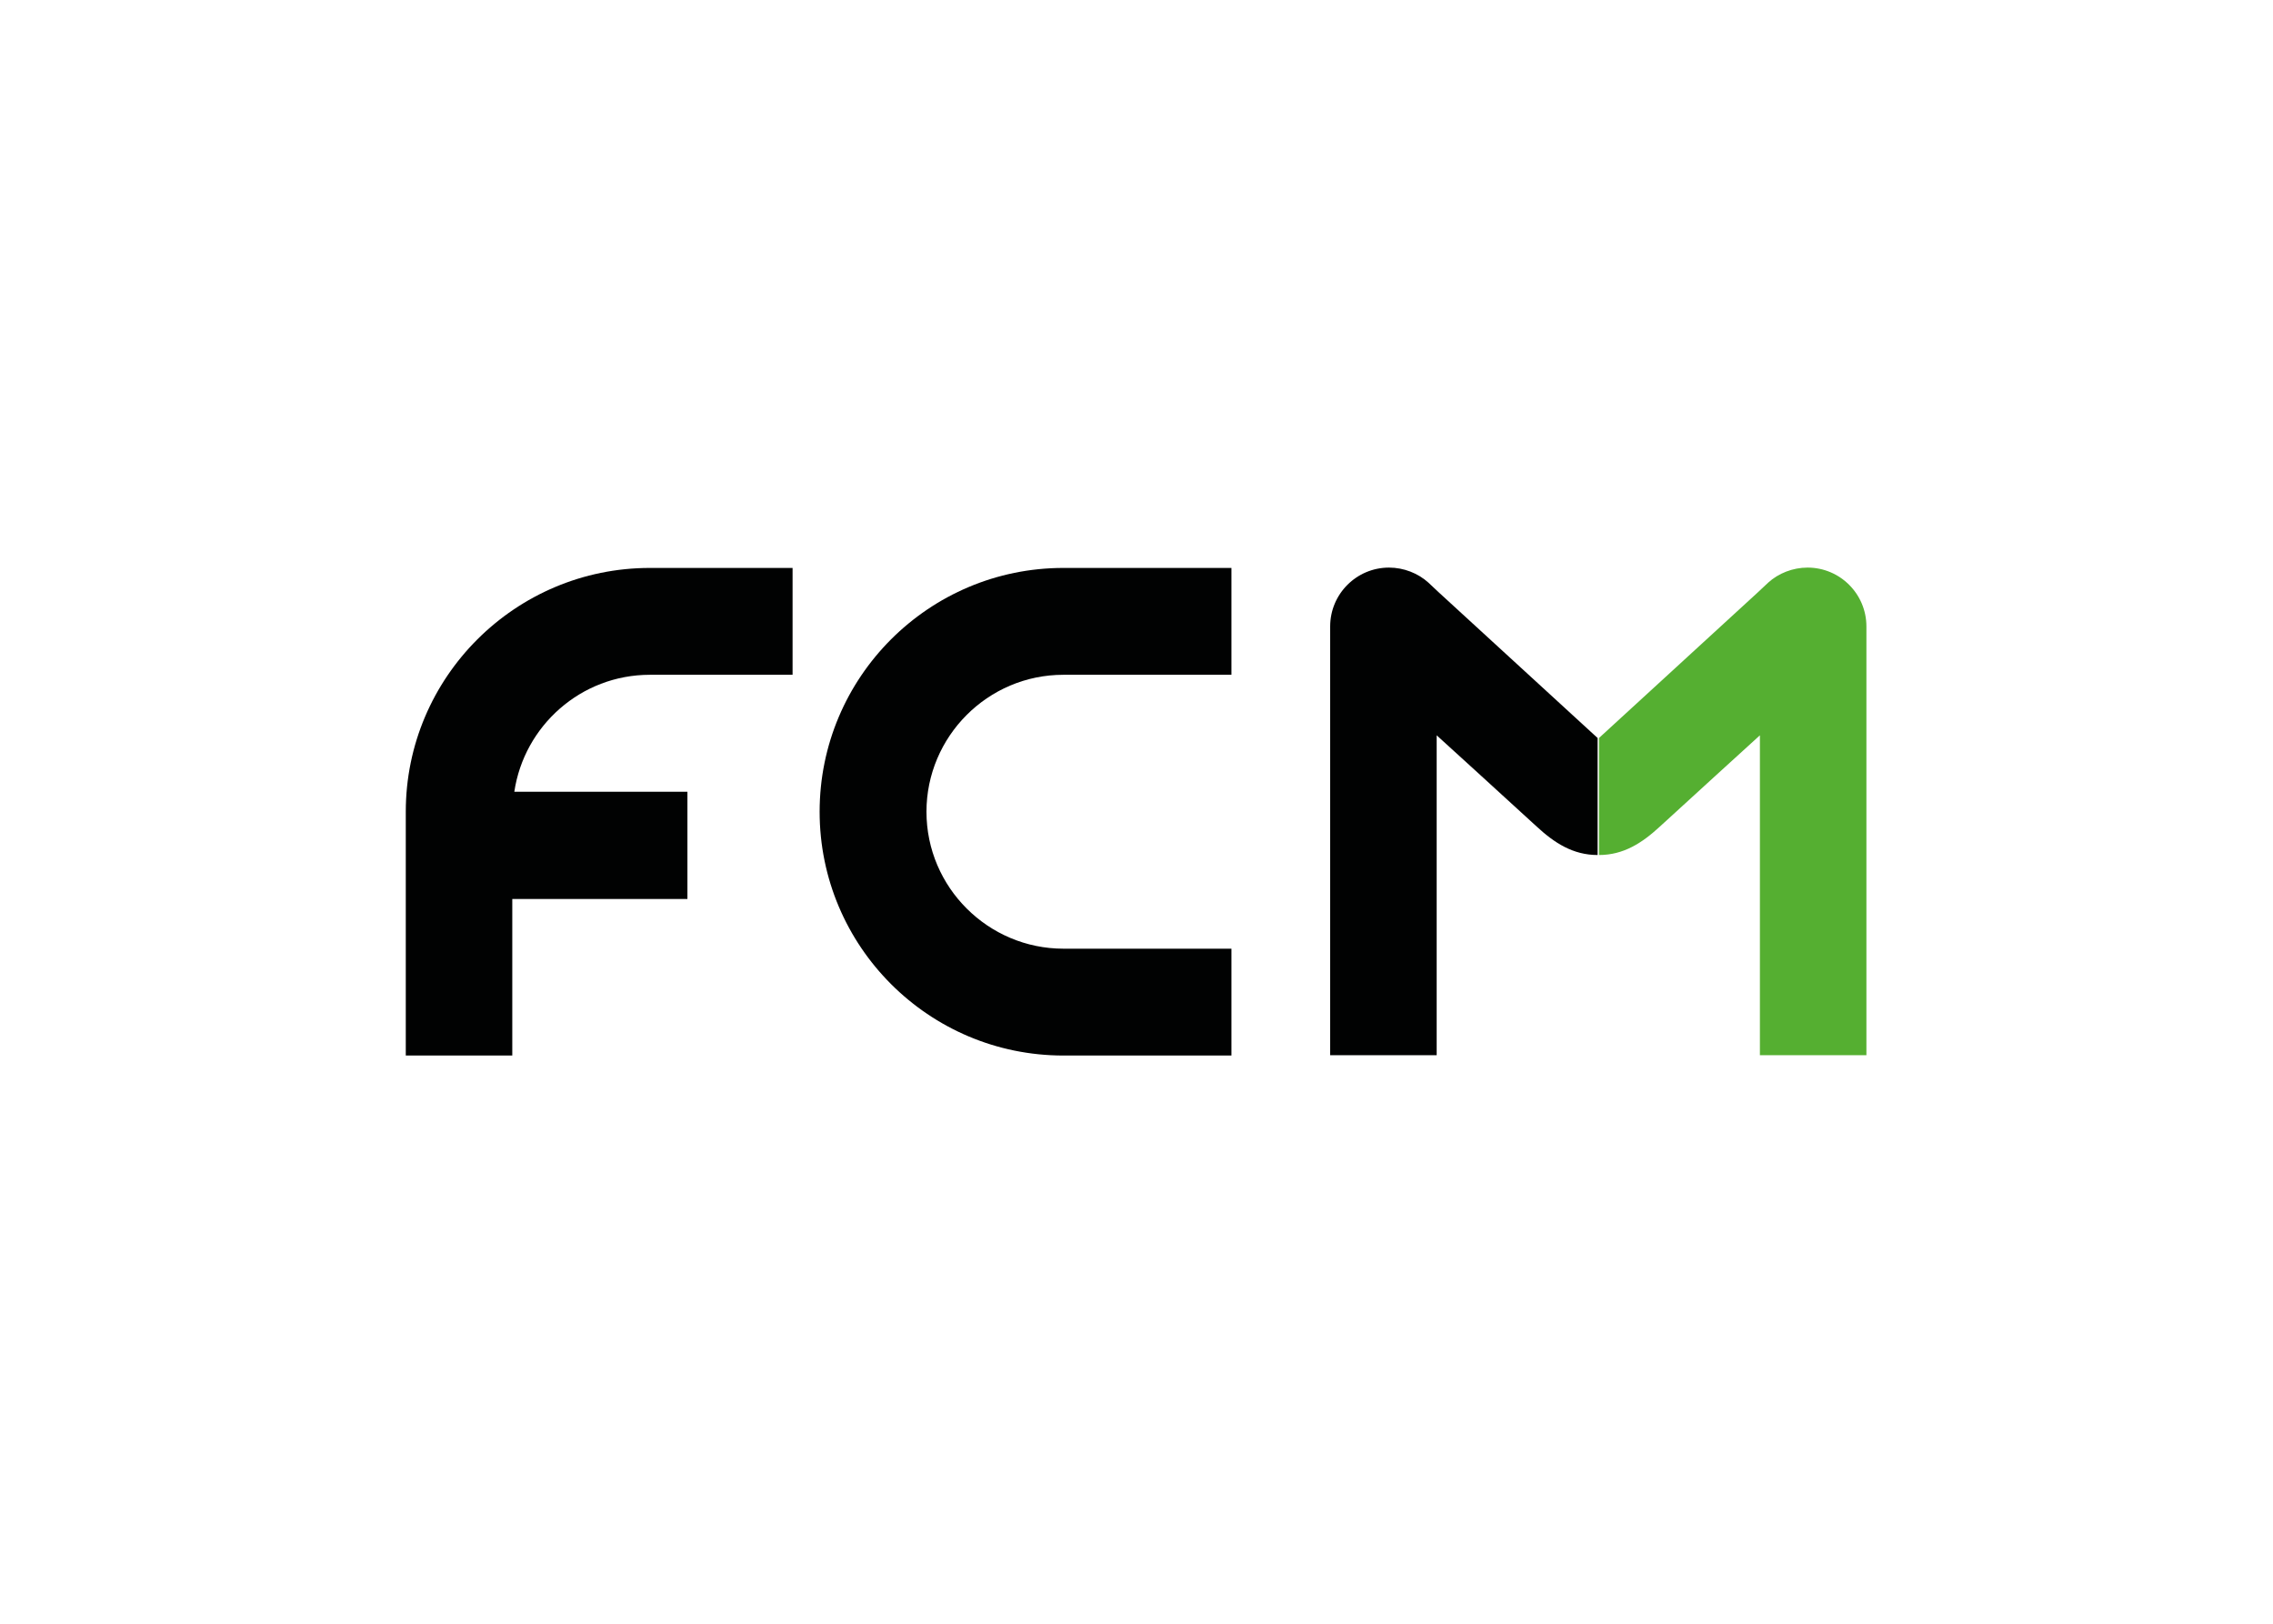 <svg clip-rule="evenodd" fill-rule="evenodd" stroke-linejoin="round" stroke-miterlimit="2" viewBox="0 0 560 400" xmlns="http://www.w3.org/2000/svg"><g fill-rule="nonzero" transform="matrix(.833 0 0 .833 29.833 12.125)"><g fill="#010202"><path d="m198.6 185v-31.6h-42.2c-39.8 0-72.2 32.3-72.2 72.1v72.1h31.5v-46.3h51.8v-31.7h-51.2c2.9-19.5 19.7-34.6 40.1-34.6z"/><path d="m328.4 185v-31.6h-49.7c-39.8 0-72.1 32.3-72.1 72.1s32.3 72.1 72.1 72.1h49.7v-31.6h-49.7c-22.2 0-40.5-18.1-40.5-40.5 0-22.2 18.1-40.5 40.5-40.5z"/><path d="m389.8 160.7-3.2-3c-3-2.7-7.2-4.4-11.6-4.4-9.6 0-17.4 7.8-17.4 17.4v126.8h31.5v-94.6s24.4 22.2 29.6 27 10.7 8.4 18 8.4v-34.6z"/></g><path d="m484 160.7 3.2-3c3-2.7 7.2-4.4 11.6-4.4 9.6 0 17.4 7.8 17.4 17.4v126.8h-31.5v-94.6s-24.4 22.2-29.6 27-10.7 8.4-18 8.4v-34.6z" fill="#55af31"/></g></svg>